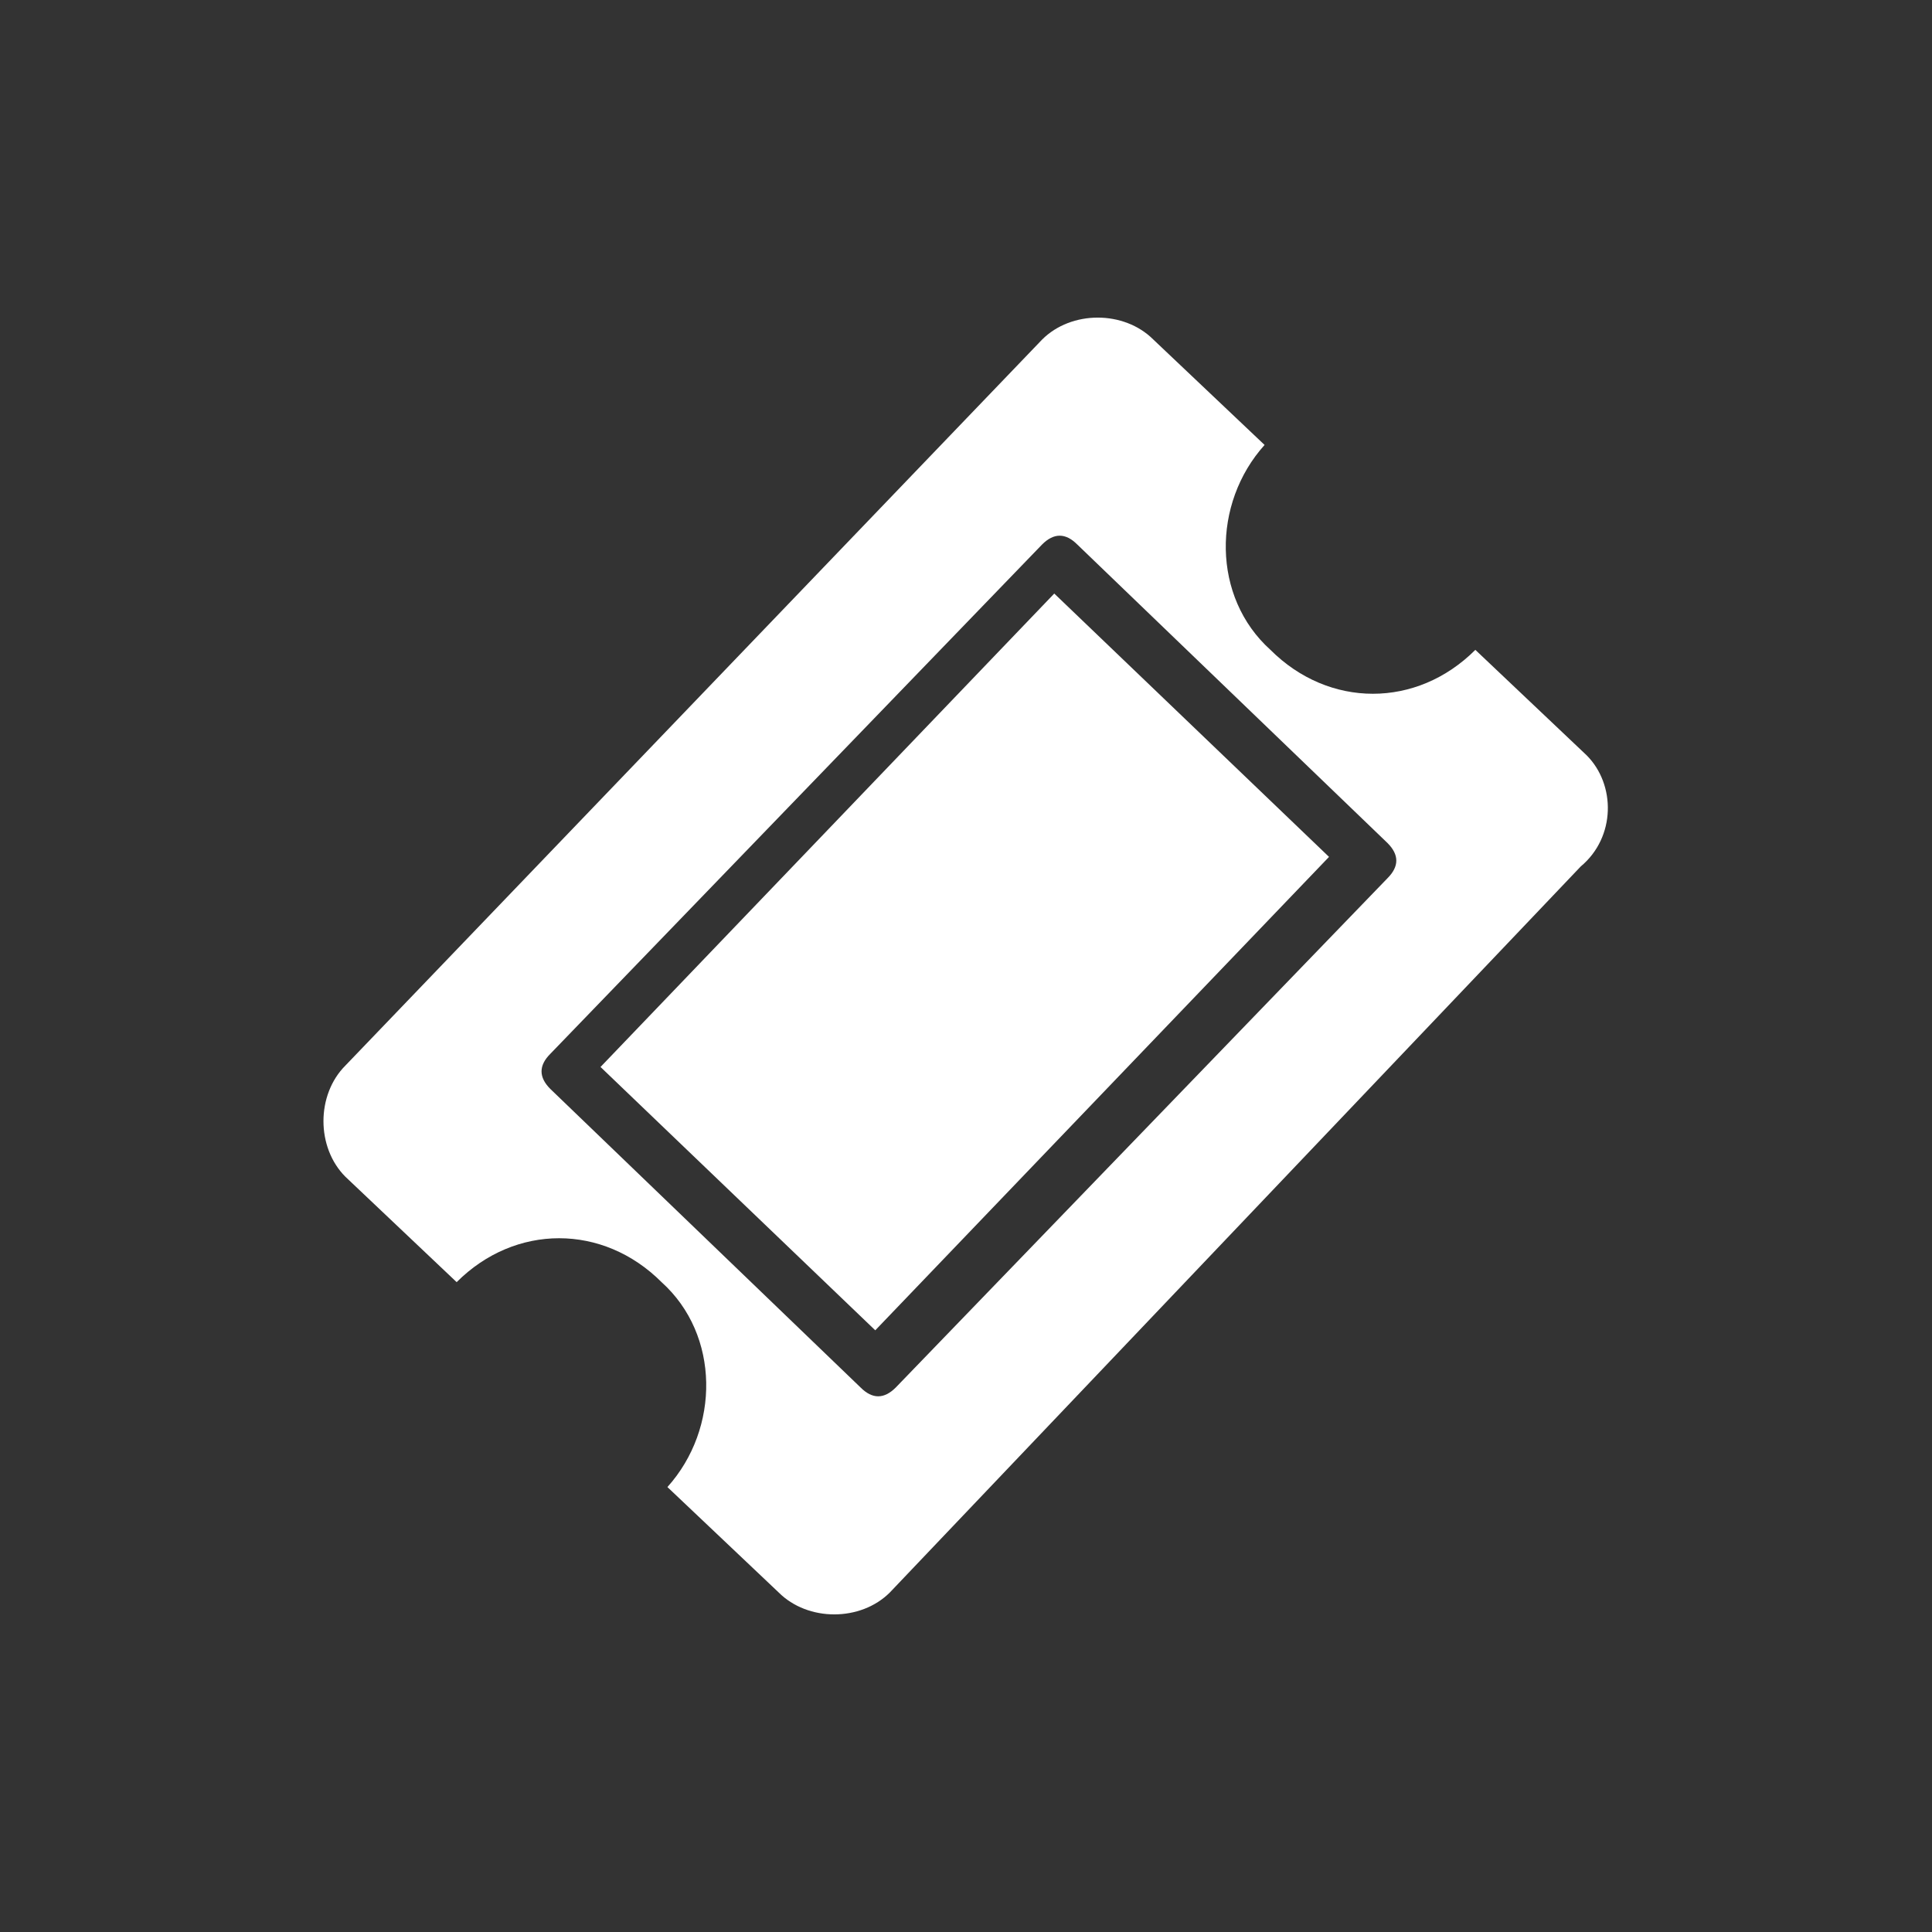 <?xml version="1.0" encoding="utf-8"?>
<!-- Generator: Adobe Illustrator 21.1.0, SVG Export Plug-In . SVG Version: 6.00 Build 0)  -->
<svg version="1.1" id="圖層_2" xmlns="http://www.w3.org/2000/svg" xmlns:xlink="http://www.w3.org/1999/xlink" x="0px" y="0px"
	 viewBox="0 0 33 33" style="enable-background:new 0 0 33 33;" xml:space="preserve">
<rect x="0" y="0" width="33" height="33" fill="#333333" stroke="none"/>
<style type="text/css">
	.st0{display:none;fill:#20C1D1;}
	.st1{display:none;}
	.st2{display:inline;}
	.st3{fill:#FFFFFF;}
</style>
<circle class="st0" cx="16.5" cy="16.5" r="16.5"/>
<path class="st1" d="M25.1,24.3l-4.9-5l0,0c2.6-2.9,2.5-7.4-0.3-10.2c-2.9-2.9-7.7-2.9-10.6,0C7.8,10.6,7,12.4,7,14.4
	s0.8,3.9,2.2,5.3c1.5,1.5,3.4,2.2,5.3,2.2c1.5,0,2.9-0.4,4.2-1.3c0,0,0,0.1,0.1,0.1l4.9,5c0.2,0.2,0.5,0.3,0.7,0.3s0.5-0.1,0.7-0.3
	C25.5,25.4,25.5,24.7,25.1,24.3z M10.6,18.3c-1-1-1.6-2.4-1.6-3.9s0.6-2.9,1.6-3.9c1.1-1.1,2.5-1.6,3.9-1.6s2.8,0.5,3.9,1.6
	c2.1,2.1,2.1,5.6,0,7.8C16.2,20.5,12.8,20.5,10.6,18.3z"/>
<g class="st1">
	<path class="st2" d="M23.3,28H9.8C8.2,28,7,26.8,7,25.3V7.8C7,6.2,8.2,5,9.8,5h13.5C24.8,5,26,6.2,26,7.8v17.5
		C26,26.8,24.8,28,23.3,28z M9.8,7C9.3,7,9,7.3,9,7.8v17.5C9,25.7,9.3,26,9.8,26h13.5c0.4,0,0.8-0.3,0.8-0.8V7.8
		C24,7.3,23.7,7,23.3,7H9.8z"/>
	<rect x="10.5" y="9.5" class="st2" width="7" height="2"/>
	<rect x="10.5" y="13.5" class="st2" width="12" height="2"/>
	<rect x="10.5" y="17.5" class="st2" width="12" height="2"/>
	<rect x="10.5" y="21.5" class="st2" width="12" height="2"/>
</g>
<g class="st1">
	<path class="st2" d="M22.7,5.5H10.3c-2.7,0-4.8,2.2-4.8,4.8v12.3c0,2.7,2.2,4.8,4.8,4.8h12.3c2.7,0,4.8-2.2,4.8-4.8V10.3
		C27.5,7.7,25.3,5.5,22.7,5.5z M10.3,7.5h12.3c1.6,0,2.8,1.3,2.8,2.8v1.2h-18v-1.2C7.5,8.8,8.8,7.5,10.3,7.5z M22.7,25.5H10.3
		c-1.6,0-2.8-1.3-2.8-2.8v-9.2h18v9.2C25.5,24.2,24.2,25.5,22.7,25.5z"/>
	<circle class="st2" cx="11.1" cy="16.8" r="1.3"/>
	<circle class="st2" cx="16.4" cy="22.2" r="1.3"/>
	<circle class="st2" cx="16.4" cy="16.8" r="1.3"/>
	<circle class="st2" cx="11.1" cy="22.2" r="1.3"/>
	<circle class="st2" cx="21.4" cy="16.8" r="1.3"/>
</g>
<g class="st1">
	<path class="st2" d="M20,24c-1-0.6-5-1.8-8.1-1.8c-0.1,0-0.3,0-0.4,0c0.4-1.6,1.3-4.5,2.7-6.5c1.8-2.7,5-3.4,5-3.4
		c0.2-0.1,0.4-0.3,0.4-0.6l-0.2-1.1c0-0.1-0.1-0.2-0.2-0.3s-0.2-0.1-0.4-0.1c-0.2,0-3.9,0.9-6.2,4.3c-1.9,2.9-3,7-3.3,8.2
		c-0.7,0.3-1.2,0.6-1.7,0.9C7.4,23.7,7.2,23.9,7,24c-0.3,0.1-0.4,0.5-0.3,0.8s0.3,0.5,0.6,0.5h12.4c0.3,0,0.5-0.2,0.6-0.5
		S20.3,24.2,20,24z"/>
	<path class="st2" d="M25.8,8.7c-0.8-1.2-2.4-1-3.3-0.7c-0.4,0.1-1.7,0.7-1.9,2c-0.1,0.7,0.1,1.7,0.8,2.1c0.2,0.1,0.4,0.2,0.7,0.2
		c0.3,0,0.8-0.1,1.4-0.1h0.3c1.2-0.2,1.7-0.2,2-0.6C26.4,10.7,26.4,9.5,25.8,8.7z"/>
</g>
<path class="st1" d="M16.5,6.8c-4,0-7.3,3.2-7.3,7.3c0,5.6,7.3,12.1,7.3,12.1s7.3-6.4,7.3-12.1C23.8,10.1,20.5,6.8,16.5,6.8z
	 M16.5,16.7c-1.9,0-3.5-1.6-3.5-3.5s1.6-3.5,3.5-3.5s3.5,1.6,3.5,3.5S18.4,16.7,16.5,16.7z"/>
<g>
	<rect x="10.9" y="13.2" transform="matrix(0.692 -0.722 0.722 0.692 -6.816 16.96)" class="st3" width="11.2" height="6.5"/>
	<path class="st3" d="M27.1,12.9l-1.9-1.8c-1,1-2.5,1-3.5,0c-1-0.9-1-2.5-0.1-3.5l-1.9-1.8c-0.5-0.5-1.4-0.5-1.9,0L5.9,18.2
		c-0.5,0.5-0.5,1.4,0,1.9l1.9,1.8c1-1,2.5-1,3.5,0c1,0.9,1,2.5,0.1,3.5l1.9,1.8c0.5,0.5,1.4,0.5,1.9,0L27,14.8
		C27.6,14.3,27.6,13.4,27.1,12.9z M15.3,23.7c-0.2,0.2-0.4,0.2-0.6,0l-5.3-5.1c-0.2-0.2-0.2-0.4,0-0.6l8.4-8.7
		c0.2-0.2,0.4-0.2,0.6,0l5.3,5.1c0.2,0.2,0.2,0.4,0,0.6L15.3,23.7z"/>
</g>
</svg>
